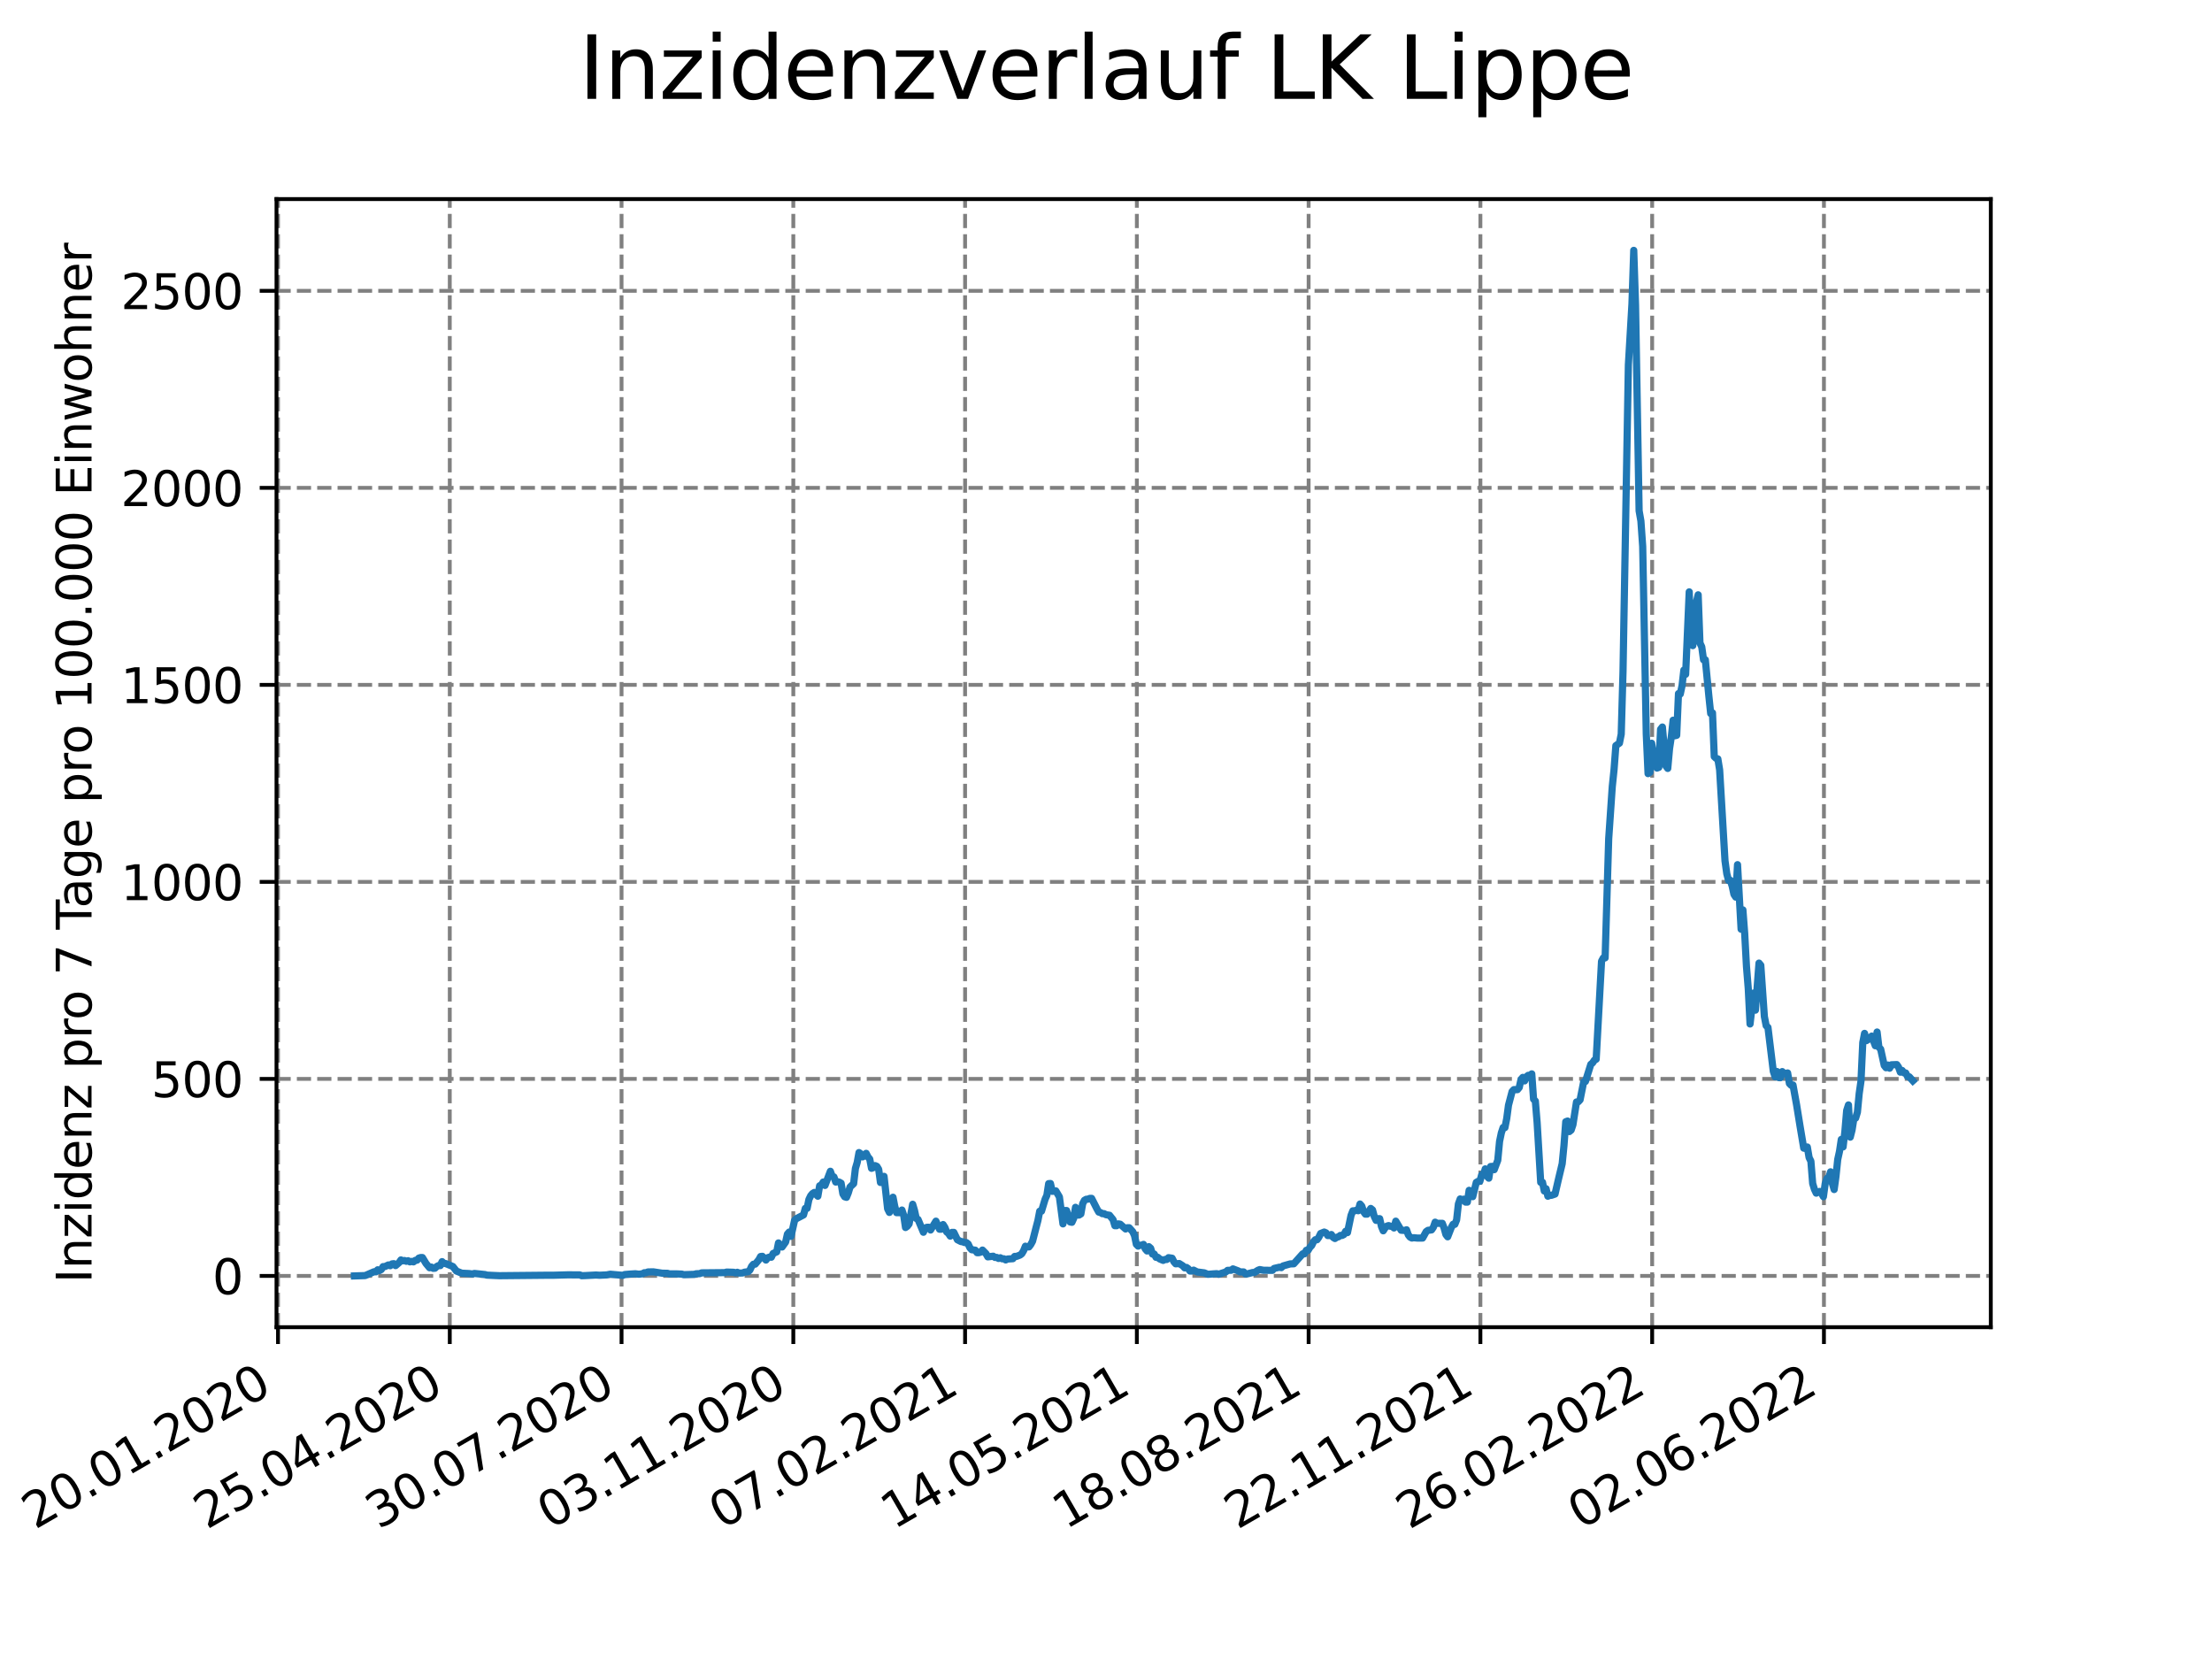 <?xml version="1.0" encoding="utf-8" standalone="no"?>
<!DOCTYPE svg PUBLIC "-//W3C//DTD SVG 1.1//EN"
  "http://www.w3.org/Graphics/SVG/1.1/DTD/svg11.dtd">
<svg xmlns:xlink="http://www.w3.org/1999/xlink" width="460.8pt" height="345.6pt" viewBox="0 0 460.8 345.6" xmlns="http://www.w3.org/2000/svg" version="1.1">
 <defs>
  <style type="text/css">*{stroke-linejoin: round; stroke-linecap: butt}</style>
 </defs>
 <g id="figure_1">
  <g id="patch_1">
   <path d="M 0 345.6 
L 460.8 345.6 
L 460.8 0 
L 0 0 
z
" style="fill: #ffffff"/>
  </g>
  <g id="axes_1">
   <g id="patch_2">
    <path d="M 57.6 276.48 
L 414.72 276.48 
L 414.72 41.472 
L 57.6 41.472 
z
" style="fill: #ffffff"/>
   </g>
   <g id="matplotlib.axis_1">
    <g id="xtick_1">
     <g id="line2d_1">
      <path d="M 57.914 276.48 
L 57.914 41.472 
" clip-path="url(#p10d93bd59d)" style="fill: none; stroke-dasharray: 2.96,1.28; stroke-dashoffset: 0; stroke: #808080; stroke-width: 0.8"/>
     </g>
     <g id="line2d_2">
      <defs>
       <path id="mff1a259128" d="M 0 0 
L 0 3.5 
" style="stroke: #000000; stroke-width: 0.8"/>
      </defs>
      <g>
       <use xlink:href="#mff1a259128" x="57.914" y="276.48" style="stroke: #000000; stroke-width: 0.8"/>
      </g>
     </g>
     <g id="text_1">
      <!-- 20.01.2020 -->
      <g transform="translate(7.289 318.689)rotate(-30)scale(0.1 -0.1)">
       <defs>
        <path id="DejaVuSans-32" d="M 1228 531 
L 3431 531 
L 3431 0 
L 469 0 
L 469 531 
Q 828 903 1448 1529 
Q 2069 2156 2228 2338 
Q 2531 2678 2651 2914 
Q 2772 3150 2772 3378 
Q 2772 3750 2511 3984 
Q 2250 4219 1831 4219 
Q 1534 4219 1204 4116 
Q 875 4013 500 3803 
L 500 4441 
Q 881 4594 1212 4672 
Q 1544 4750 1819 4750 
Q 2544 4750 2975 4387 
Q 3406 4025 3406 3419 
Q 3406 3131 3298 2873 
Q 3191 2616 2906 2266 
Q 2828 2175 2409 1742 
Q 1991 1309 1228 531 
z
" transform="scale(0.016)"/>
        <path id="DejaVuSans-30" d="M 2034 4250 
Q 1547 4250 1301 3770 
Q 1056 3291 1056 2328 
Q 1056 1369 1301 889 
Q 1547 409 2034 409 
Q 2525 409 2770 889 
Q 3016 1369 3016 2328 
Q 3016 3291 2770 3770 
Q 2525 4250 2034 4250 
z
M 2034 4750 
Q 2819 4750 3233 4129 
Q 3647 3509 3647 2328 
Q 3647 1150 3233 529 
Q 2819 -91 2034 -91 
Q 1250 -91 836 529 
Q 422 1150 422 2328 
Q 422 3509 836 4129 
Q 1250 4750 2034 4750 
z
" transform="scale(0.016)"/>
        <path id="DejaVuSans-2e" d="M 684 794 
L 1344 794 
L 1344 0 
L 684 0 
L 684 794 
z
" transform="scale(0.016)"/>
        <path id="DejaVuSans-31" d="M 794 531 
L 1825 531 
L 1825 4091 
L 703 3866 
L 703 4441 
L 1819 4666 
L 2450 4666 
L 2450 531 
L 3481 531 
L 3481 0 
L 794 0 
L 794 531 
z
" transform="scale(0.016)"/>
       </defs>
       <use xlink:href="#DejaVuSans-32"/>
       <use xlink:href="#DejaVuSans-30" x="63.623"/>
       <use xlink:href="#DejaVuSans-2e" x="127.246"/>
       <use xlink:href="#DejaVuSans-30" x="159.033"/>
       <use xlink:href="#DejaVuSans-31" x="222.656"/>
       <use xlink:href="#DejaVuSans-2e" x="286.279"/>
       <use xlink:href="#DejaVuSans-32" x="318.066"/>
       <use xlink:href="#DejaVuSans-30" x="381.689"/>
       <use xlink:href="#DejaVuSans-32" x="445.312"/>
       <use xlink:href="#DejaVuSans-30" x="508.936"/>
      </g>
     </g>
    </g>
    <g id="xtick_2">
     <g id="line2d_3">
      <path d="M 93.697 276.48 
L 93.697 41.472 
" clip-path="url(#p10d93bd59d)" style="fill: none; stroke-dasharray: 2.96,1.28; stroke-dashoffset: 0; stroke: #808080; stroke-width: 0.8"/>
     </g>
     <g id="line2d_4">
      <g>
       <use xlink:href="#mff1a259128" x="93.697" y="276.48" style="stroke: #000000; stroke-width: 0.8"/>
      </g>
     </g>
     <g id="text_2">
      <!-- 25.04.2020 -->
      <g transform="translate(43.071 318.689)rotate(-30)scale(0.1 -0.1)">
       <defs>
        <path id="DejaVuSans-35" d="M 691 4666 
L 3169 4666 
L 3169 4134 
L 1269 4134 
L 1269 2991 
Q 1406 3038 1543 3061 
Q 1681 3084 1819 3084 
Q 2600 3084 3056 2656 
Q 3513 2228 3513 1497 
Q 3513 744 3044 326 
Q 2575 -91 1722 -91 
Q 1428 -91 1123 -41 
Q 819 9 494 109 
L 494 744 
Q 775 591 1075 516 
Q 1375 441 1709 441 
Q 2250 441 2565 725 
Q 2881 1009 2881 1497 
Q 2881 1984 2565 2268 
Q 2250 2553 1709 2553 
Q 1456 2553 1204 2497 
Q 953 2441 691 2322 
L 691 4666 
z
" transform="scale(0.016)"/>
        <path id="DejaVuSans-34" d="M 2419 4116 
L 825 1625 
L 2419 1625 
L 2419 4116 
z
M 2253 4666 
L 3047 4666 
L 3047 1625 
L 3713 1625 
L 3713 1100 
L 3047 1100 
L 3047 0 
L 2419 0 
L 2419 1100 
L 313 1100 
L 313 1709 
L 2253 4666 
z
" transform="scale(0.016)"/>
       </defs>
       <use xlink:href="#DejaVuSans-32"/>
       <use xlink:href="#DejaVuSans-35" x="63.623"/>
       <use xlink:href="#DejaVuSans-2e" x="127.246"/>
       <use xlink:href="#DejaVuSans-30" x="159.033"/>
       <use xlink:href="#DejaVuSans-34" x="222.656"/>
       <use xlink:href="#DejaVuSans-2e" x="286.279"/>
       <use xlink:href="#DejaVuSans-32" x="318.066"/>
       <use xlink:href="#DejaVuSans-30" x="381.689"/>
       <use xlink:href="#DejaVuSans-32" x="445.312"/>
       <use xlink:href="#DejaVuSans-30" x="508.936"/>
      </g>
     </g>
    </g>
    <g id="xtick_3">
     <g id="line2d_5">
      <path d="M 129.479 276.48 
L 129.479 41.472 
" clip-path="url(#p10d93bd59d)" style="fill: none; stroke-dasharray: 2.96,1.28; stroke-dashoffset: 0; stroke: #808080; stroke-width: 0.8"/>
     </g>
     <g id="line2d_6">
      <g>
       <use xlink:href="#mff1a259128" x="129.479" y="276.48" style="stroke: #000000; stroke-width: 0.8"/>
      </g>
     </g>
     <g id="text_3">
      <!-- 30.07.2020 -->
      <g transform="translate(78.854 318.689)rotate(-30)scale(0.1 -0.1)">
       <defs>
        <path id="DejaVuSans-33" d="M 2597 2516 
Q 3050 2419 3304 2112 
Q 3559 1806 3559 1356 
Q 3559 666 3084 287 
Q 2609 -91 1734 -91 
Q 1441 -91 1130 -33 
Q 819 25 488 141 
L 488 750 
Q 750 597 1062 519 
Q 1375 441 1716 441 
Q 2309 441 2620 675 
Q 2931 909 2931 1356 
Q 2931 1769 2642 2001 
Q 2353 2234 1838 2234 
L 1294 2234 
L 1294 2753 
L 1863 2753 
Q 2328 2753 2575 2939 
Q 2822 3125 2822 3475 
Q 2822 3834 2567 4026 
Q 2313 4219 1838 4219 
Q 1578 4219 1281 4162 
Q 984 4106 628 3988 
L 628 4550 
Q 988 4650 1302 4700 
Q 1616 4750 1894 4750 
Q 2613 4750 3031 4423 
Q 3450 4097 3450 3541 
Q 3450 3153 3228 2886 
Q 3006 2619 2597 2516 
z
" transform="scale(0.016)"/>
        <path id="DejaVuSans-37" d="M 525 4666 
L 3525 4666 
L 3525 4397 
L 1831 0 
L 1172 0 
L 2766 4134 
L 525 4134 
L 525 4666 
z
" transform="scale(0.016)"/>
       </defs>
       <use xlink:href="#DejaVuSans-33"/>
       <use xlink:href="#DejaVuSans-30" x="63.623"/>
       <use xlink:href="#DejaVuSans-2e" x="127.246"/>
       <use xlink:href="#DejaVuSans-30" x="159.033"/>
       <use xlink:href="#DejaVuSans-37" x="222.656"/>
       <use xlink:href="#DejaVuSans-2e" x="286.279"/>
       <use xlink:href="#DejaVuSans-32" x="318.066"/>
       <use xlink:href="#DejaVuSans-30" x="381.689"/>
       <use xlink:href="#DejaVuSans-32" x="445.312"/>
       <use xlink:href="#DejaVuSans-30" x="508.936"/>
      </g>
     </g>
    </g>
    <g id="xtick_4">
     <g id="line2d_7">
      <path d="M 165.262 276.48 
L 165.262 41.472 
" clip-path="url(#p10d93bd59d)" style="fill: none; stroke-dasharray: 2.96,1.28; stroke-dashoffset: 0; stroke: #808080; stroke-width: 0.8"/>
     </g>
     <g id="line2d_8">
      <g>
       <use xlink:href="#mff1a259128" x="165.262" y="276.48" style="stroke: #000000; stroke-width: 0.8"/>
      </g>
     </g>
     <g id="text_4">
      <!-- 03.11.2020 -->
      <g transform="translate(114.637 318.689)rotate(-30)scale(0.1 -0.1)">
       <use xlink:href="#DejaVuSans-30"/>
       <use xlink:href="#DejaVuSans-33" x="63.623"/>
       <use xlink:href="#DejaVuSans-2e" x="127.246"/>
       <use xlink:href="#DejaVuSans-31" x="159.033"/>
       <use xlink:href="#DejaVuSans-31" x="222.656"/>
       <use xlink:href="#DejaVuSans-2e" x="286.279"/>
       <use xlink:href="#DejaVuSans-32" x="318.066"/>
       <use xlink:href="#DejaVuSans-30" x="381.689"/>
       <use xlink:href="#DejaVuSans-32" x="445.312"/>
       <use xlink:href="#DejaVuSans-30" x="508.936"/>
      </g>
     </g>
    </g>
    <g id="xtick_5">
     <g id="line2d_9">
      <path d="M 201.045 276.48 
L 201.045 41.472 
" clip-path="url(#p10d93bd59d)" style="fill: none; stroke-dasharray: 2.96,1.28; stroke-dashoffset: 0; stroke: #808080; stroke-width: 0.8"/>
     </g>
     <g id="line2d_10">
      <g>
       <use xlink:href="#mff1a259128" x="201.045" y="276.48" style="stroke: #000000; stroke-width: 0.8"/>
      </g>
     </g>
     <g id="text_5">
      <!-- 07.02.2021 -->
      <g transform="translate(150.42 318.689)rotate(-30)scale(0.1 -0.1)">
       <use xlink:href="#DejaVuSans-30"/>
       <use xlink:href="#DejaVuSans-37" x="63.623"/>
       <use xlink:href="#DejaVuSans-2e" x="127.246"/>
       <use xlink:href="#DejaVuSans-30" x="159.033"/>
       <use xlink:href="#DejaVuSans-32" x="222.656"/>
       <use xlink:href="#DejaVuSans-2e" x="286.279"/>
       <use xlink:href="#DejaVuSans-32" x="318.066"/>
       <use xlink:href="#DejaVuSans-30" x="381.689"/>
       <use xlink:href="#DejaVuSans-32" x="445.312"/>
       <use xlink:href="#DejaVuSans-31" x="508.936"/>
      </g>
     </g>
    </g>
    <g id="xtick_6">
     <g id="line2d_11">
      <path d="M 236.828 276.48 
L 236.828 41.472 
" clip-path="url(#p10d93bd59d)" style="fill: none; stroke-dasharray: 2.96,1.28; stroke-dashoffset: 0; stroke: #808080; stroke-width: 0.8"/>
     </g>
     <g id="line2d_12">
      <g>
       <use xlink:href="#mff1a259128" x="236.828" y="276.48" style="stroke: #000000; stroke-width: 0.8"/>
      </g>
     </g>
     <g id="text_6">
      <!-- 14.05.2021 -->
      <g transform="translate(186.203 318.689)rotate(-30)scale(0.1 -0.1)">
       <use xlink:href="#DejaVuSans-31"/>
       <use xlink:href="#DejaVuSans-34" x="63.623"/>
       <use xlink:href="#DejaVuSans-2e" x="127.246"/>
       <use xlink:href="#DejaVuSans-30" x="159.033"/>
       <use xlink:href="#DejaVuSans-35" x="222.656"/>
       <use xlink:href="#DejaVuSans-2e" x="286.279"/>
       <use xlink:href="#DejaVuSans-32" x="318.066"/>
       <use xlink:href="#DejaVuSans-30" x="381.689"/>
       <use xlink:href="#DejaVuSans-32" x="445.312"/>
       <use xlink:href="#DejaVuSans-31" x="508.936"/>
      </g>
     </g>
    </g>
    <g id="xtick_7">
     <g id="line2d_13">
      <path d="M 272.611 276.48 
L 272.611 41.472 
" clip-path="url(#p10d93bd59d)" style="fill: none; stroke-dasharray: 2.96,1.28; stroke-dashoffset: 0; stroke: #808080; stroke-width: 0.8"/>
     </g>
     <g id="line2d_14">
      <g>
       <use xlink:href="#mff1a259128" x="272.611" y="276.48" style="stroke: #000000; stroke-width: 0.8"/>
      </g>
     </g>
     <g id="text_7">
      <!-- 18.08.2021 -->
      <g transform="translate(221.985 318.689)rotate(-30)scale(0.1 -0.1)">
       <defs>
        <path id="DejaVuSans-38" d="M 2034 2216 
Q 1584 2216 1326 1975 
Q 1069 1734 1069 1313 
Q 1069 891 1326 650 
Q 1584 409 2034 409 
Q 2484 409 2743 651 
Q 3003 894 3003 1313 
Q 3003 1734 2745 1975 
Q 2488 2216 2034 2216 
z
M 1403 2484 
Q 997 2584 770 2862 
Q 544 3141 544 3541 
Q 544 4100 942 4425 
Q 1341 4750 2034 4750 
Q 2731 4750 3128 4425 
Q 3525 4100 3525 3541 
Q 3525 3141 3298 2862 
Q 3072 2584 2669 2484 
Q 3125 2378 3379 2068 
Q 3634 1759 3634 1313 
Q 3634 634 3220 271 
Q 2806 -91 2034 -91 
Q 1263 -91 848 271 
Q 434 634 434 1313 
Q 434 1759 690 2068 
Q 947 2378 1403 2484 
z
M 1172 3481 
Q 1172 3119 1398 2916 
Q 1625 2713 2034 2713 
Q 2441 2713 2670 2916 
Q 2900 3119 2900 3481 
Q 2900 3844 2670 4047 
Q 2441 4250 2034 4250 
Q 1625 4250 1398 4047 
Q 1172 3844 1172 3481 
z
" transform="scale(0.016)"/>
       </defs>
       <use xlink:href="#DejaVuSans-31"/>
       <use xlink:href="#DejaVuSans-38" x="63.623"/>
       <use xlink:href="#DejaVuSans-2e" x="127.246"/>
       <use xlink:href="#DejaVuSans-30" x="159.033"/>
       <use xlink:href="#DejaVuSans-38" x="222.656"/>
       <use xlink:href="#DejaVuSans-2e" x="286.279"/>
       <use xlink:href="#DejaVuSans-32" x="318.066"/>
       <use xlink:href="#DejaVuSans-30" x="381.689"/>
       <use xlink:href="#DejaVuSans-32" x="445.312"/>
       <use xlink:href="#DejaVuSans-31" x="508.936"/>
      </g>
     </g>
    </g>
    <g id="xtick_8">
     <g id="line2d_15">
      <path d="M 308.393 276.48 
L 308.393 41.472 
" clip-path="url(#p10d93bd59d)" style="fill: none; stroke-dasharray: 2.96,1.28; stroke-dashoffset: 0; stroke: #808080; stroke-width: 0.8"/>
     </g>
     <g id="line2d_16">
      <g>
       <use xlink:href="#mff1a259128" x="308.393" y="276.48" style="stroke: #000000; stroke-width: 0.8"/>
      </g>
     </g>
     <g id="text_8">
      <!-- 22.11.2021 -->
      <g transform="translate(257.768 318.689)rotate(-30)scale(0.1 -0.1)">
       <use xlink:href="#DejaVuSans-32"/>
       <use xlink:href="#DejaVuSans-32" x="63.623"/>
       <use xlink:href="#DejaVuSans-2e" x="127.246"/>
       <use xlink:href="#DejaVuSans-31" x="159.033"/>
       <use xlink:href="#DejaVuSans-31" x="222.656"/>
       <use xlink:href="#DejaVuSans-2e" x="286.279"/>
       <use xlink:href="#DejaVuSans-32" x="318.066"/>
       <use xlink:href="#DejaVuSans-30" x="381.689"/>
       <use xlink:href="#DejaVuSans-32" x="445.312"/>
       <use xlink:href="#DejaVuSans-31" x="508.936"/>
      </g>
     </g>
    </g>
    <g id="xtick_9">
     <g id="line2d_17">
      <path d="M 344.176 276.48 
L 344.176 41.472 
" clip-path="url(#p10d93bd59d)" style="fill: none; stroke-dasharray: 2.96,1.28; stroke-dashoffset: 0; stroke: #808080; stroke-width: 0.8"/>
     </g>
     <g id="line2d_18">
      <g>
       <use xlink:href="#mff1a259128" x="344.176" y="276.48" style="stroke: #000000; stroke-width: 0.8"/>
      </g>
     </g>
     <g id="text_9">
      <!-- 26.02.2022 -->
      <g transform="translate(293.551 318.689)rotate(-30)scale(0.1 -0.1)">
       <defs>
        <path id="DejaVuSans-36" d="M 2113 2584 
Q 1688 2584 1439 2293 
Q 1191 2003 1191 1497 
Q 1191 994 1439 701 
Q 1688 409 2113 409 
Q 2538 409 2786 701 
Q 3034 994 3034 1497 
Q 3034 2003 2786 2293 
Q 2538 2584 2113 2584 
z
M 3366 4563 
L 3366 3988 
Q 3128 4100 2886 4159 
Q 2644 4219 2406 4219 
Q 1781 4219 1451 3797 
Q 1122 3375 1075 2522 
Q 1259 2794 1537 2939 
Q 1816 3084 2150 3084 
Q 2853 3084 3261 2657 
Q 3669 2231 3669 1497 
Q 3669 778 3244 343 
Q 2819 -91 2113 -91 
Q 1303 -91 875 529 
Q 447 1150 447 2328 
Q 447 3434 972 4092 
Q 1497 4750 2381 4750 
Q 2619 4750 2861 4703 
Q 3103 4656 3366 4563 
z
" transform="scale(0.016)"/>
       </defs>
       <use xlink:href="#DejaVuSans-32"/>
       <use xlink:href="#DejaVuSans-36" x="63.623"/>
       <use xlink:href="#DejaVuSans-2e" x="127.246"/>
       <use xlink:href="#DejaVuSans-30" x="159.033"/>
       <use xlink:href="#DejaVuSans-32" x="222.656"/>
       <use xlink:href="#DejaVuSans-2e" x="286.279"/>
       <use xlink:href="#DejaVuSans-32" x="318.066"/>
       <use xlink:href="#DejaVuSans-30" x="381.689"/>
       <use xlink:href="#DejaVuSans-32" x="445.312"/>
       <use xlink:href="#DejaVuSans-32" x="508.936"/>
      </g>
     </g>
    </g>
    <g id="xtick_10">
     <g id="line2d_19">
      <path d="M 379.959 276.48 
L 379.959 41.472 
" clip-path="url(#p10d93bd59d)" style="fill: none; stroke-dasharray: 2.96,1.28; stroke-dashoffset: 0; stroke: #808080; stroke-width: 0.8"/>
     </g>
     <g id="line2d_20">
      <g>
       <use xlink:href="#mff1a259128" x="379.959" y="276.48" style="stroke: #000000; stroke-width: 0.8"/>
      </g>
     </g>
     <g id="text_10">
      <!-- 02.06.2022 -->
      <g transform="translate(329.334 318.689)rotate(-30)scale(0.1 -0.1)">
       <use xlink:href="#DejaVuSans-30"/>
       <use xlink:href="#DejaVuSans-32" x="63.623"/>
       <use xlink:href="#DejaVuSans-2e" x="127.246"/>
       <use xlink:href="#DejaVuSans-30" x="159.033"/>
       <use xlink:href="#DejaVuSans-36" x="222.656"/>
       <use xlink:href="#DejaVuSans-2e" x="286.279"/>
       <use xlink:href="#DejaVuSans-32" x="318.066"/>
       <use xlink:href="#DejaVuSans-30" x="381.689"/>
       <use xlink:href="#DejaVuSans-32" x="445.312"/>
       <use xlink:href="#DejaVuSans-32" x="508.936"/>
      </g>
     </g>
    </g>
   </g>
   <g id="matplotlib.axis_2">
    <g id="ytick_1">
     <g id="line2d_21">
      <path d="M 57.6 265.798 
L 414.72 265.798 
" clip-path="url(#p10d93bd59d)" style="fill: none; stroke-dasharray: 2.96,1.28; stroke-dashoffset: 0; stroke: #808080; stroke-width: 0.8"/>
     </g>
     <g id="line2d_22">
      <defs>
       <path id="mee9c708da2" d="M 0 0 
L -3.5 0 
" style="stroke: #000000; stroke-width: 0.8"/>
      </defs>
      <g>
       <use xlink:href="#mee9c708da2" x="57.6" y="265.798" style="stroke: #000000; stroke-width: 0.8"/>
      </g>
     </g>
     <g id="text_11">
      <!-- 0 -->
      <g transform="translate(44.237 269.597)scale(0.1 -0.1)">
       <use xlink:href="#DejaVuSans-30"/>
      </g>
     </g>
    </g>
    <g id="ytick_2">
     <g id="line2d_23">
      <path d="M 57.6 224.756 
L 414.72 224.756 
" clip-path="url(#p10d93bd59d)" style="fill: none; stroke-dasharray: 2.96,1.28; stroke-dashoffset: 0; stroke: #808080; stroke-width: 0.8"/>
     </g>
     <g id="line2d_24">
      <g>
       <use xlink:href="#mee9c708da2" x="57.6" y="224.756" style="stroke: #000000; stroke-width: 0.8"/>
      </g>
     </g>
     <g id="text_12">
      <!-- 500 -->
      <g transform="translate(31.512 228.555)scale(0.1 -0.1)">
       <use xlink:href="#DejaVuSans-35"/>
       <use xlink:href="#DejaVuSans-30" x="63.623"/>
       <use xlink:href="#DejaVuSans-30" x="127.246"/>
      </g>
     </g>
    </g>
    <g id="ytick_3">
     <g id="line2d_25">
      <path d="M 57.6 183.715 
L 414.72 183.715 
" clip-path="url(#p10d93bd59d)" style="fill: none; stroke-dasharray: 2.96,1.28; stroke-dashoffset: 0; stroke: #808080; stroke-width: 0.8"/>
     </g>
     <g id="line2d_26">
      <g>
       <use xlink:href="#mee9c708da2" x="57.6" y="183.715" style="stroke: #000000; stroke-width: 0.8"/>
      </g>
     </g>
     <g id="text_13">
      <!-- 1000 -->
      <g transform="translate(25.15 187.514)scale(0.1 -0.1)">
       <use xlink:href="#DejaVuSans-31"/>
       <use xlink:href="#DejaVuSans-30" x="63.623"/>
       <use xlink:href="#DejaVuSans-30" x="127.246"/>
       <use xlink:href="#DejaVuSans-30" x="190.869"/>
      </g>
     </g>
    </g>
    <g id="ytick_4">
     <g id="line2d_27">
      <path d="M 57.6 142.673 
L 414.72 142.673 
" clip-path="url(#p10d93bd59d)" style="fill: none; stroke-dasharray: 2.96,1.28; stroke-dashoffset: 0; stroke: #808080; stroke-width: 0.8"/>
     </g>
     <g id="line2d_28">
      <g>
       <use xlink:href="#mee9c708da2" x="57.6" y="142.673" style="stroke: #000000; stroke-width: 0.8"/>
      </g>
     </g>
     <g id="text_14">
      <!-- 1500 -->
      <g transform="translate(25.15 146.472)scale(0.1 -0.1)">
       <use xlink:href="#DejaVuSans-31"/>
       <use xlink:href="#DejaVuSans-35" x="63.623"/>
       <use xlink:href="#DejaVuSans-30" x="127.246"/>
       <use xlink:href="#DejaVuSans-30" x="190.869"/>
      </g>
     </g>
    </g>
    <g id="ytick_5">
     <g id="line2d_29">
      <path d="M 57.6 101.632 
L 414.72 101.632 
" clip-path="url(#p10d93bd59d)" style="fill: none; stroke-dasharray: 2.96,1.28; stroke-dashoffset: 0; stroke: #808080; stroke-width: 0.8"/>
     </g>
     <g id="line2d_30">
      <g>
       <use xlink:href="#mee9c708da2" x="57.6" y="101.632" style="stroke: #000000; stroke-width: 0.8"/>
      </g>
     </g>
     <g id="text_15">
      <!-- 2000 -->
      <g transform="translate(25.15 105.431)scale(0.1 -0.1)">
       <use xlink:href="#DejaVuSans-32"/>
       <use xlink:href="#DejaVuSans-30" x="63.623"/>
       <use xlink:href="#DejaVuSans-30" x="127.246"/>
       <use xlink:href="#DejaVuSans-30" x="190.869"/>
      </g>
     </g>
    </g>
    <g id="ytick_6">
     <g id="line2d_31">
      <path d="M 57.6 60.59 
L 414.72 60.59 
" clip-path="url(#p10d93bd59d)" style="fill: none; stroke-dasharray: 2.96,1.28; stroke-dashoffset: 0; stroke: #808080; stroke-width: 0.8"/>
     </g>
     <g id="line2d_32">
      <g>
       <use xlink:href="#mee9c708da2" x="57.6" y="60.59" style="stroke: #000000; stroke-width: 0.8"/>
      </g>
     </g>
     <g id="text_16">
      <!-- 2500 -->
      <g transform="translate(25.15 64.389)scale(0.1 -0.1)">
       <use xlink:href="#DejaVuSans-32"/>
       <use xlink:href="#DejaVuSans-35" x="63.623"/>
       <use xlink:href="#DejaVuSans-30" x="127.246"/>
       <use xlink:href="#DejaVuSans-30" x="190.869"/>
      </g>
     </g>
    </g>
    <g id="text_17">
     <!-- Inzidenz pro 7 Tage pro 100.000 Einwohner -->
     <g transform="translate(19.07 267.301)rotate(-90)scale(0.1 -0.1)">
      <defs>
       <path id="DejaVuSans-49" d="M 628 4666 
L 1259 4666 
L 1259 0 
L 628 0 
L 628 4666 
z
" transform="scale(0.016)"/>
       <path id="DejaVuSans-6e" d="M 3513 2113 
L 3513 0 
L 2938 0 
L 2938 2094 
Q 2938 2591 2744 2837 
Q 2550 3084 2163 3084 
Q 1697 3084 1428 2787 
Q 1159 2491 1159 1978 
L 1159 0 
L 581 0 
L 581 3500 
L 1159 3500 
L 1159 2956 
Q 1366 3272 1645 3428 
Q 1925 3584 2291 3584 
Q 2894 3584 3203 3211 
Q 3513 2838 3513 2113 
z
" transform="scale(0.016)"/>
       <path id="DejaVuSans-7a" d="M 353 3500 
L 3084 3500 
L 3084 2975 
L 922 459 
L 3084 459 
L 3084 0 
L 275 0 
L 275 525 
L 2438 3041 
L 353 3041 
L 353 3500 
z
" transform="scale(0.016)"/>
       <path id="DejaVuSans-69" d="M 603 3500 
L 1178 3500 
L 1178 0 
L 603 0 
L 603 3500 
z
M 603 4863 
L 1178 4863 
L 1178 4134 
L 603 4134 
L 603 4863 
z
" transform="scale(0.016)"/>
       <path id="DejaVuSans-64" d="M 2906 2969 
L 2906 4863 
L 3481 4863 
L 3481 0 
L 2906 0 
L 2906 525 
Q 2725 213 2448 61 
Q 2172 -91 1784 -91 
Q 1150 -91 751 415 
Q 353 922 353 1747 
Q 353 2572 751 3078 
Q 1150 3584 1784 3584 
Q 2172 3584 2448 3432 
Q 2725 3281 2906 2969 
z
M 947 1747 
Q 947 1113 1208 752 
Q 1469 391 1925 391 
Q 2381 391 2643 752 
Q 2906 1113 2906 1747 
Q 2906 2381 2643 2742 
Q 2381 3103 1925 3103 
Q 1469 3103 1208 2742 
Q 947 2381 947 1747 
z
" transform="scale(0.016)"/>
       <path id="DejaVuSans-65" d="M 3597 1894 
L 3597 1613 
L 953 1613 
Q 991 1019 1311 708 
Q 1631 397 2203 397 
Q 2534 397 2845 478 
Q 3156 559 3463 722 
L 3463 178 
Q 3153 47 2828 -22 
Q 2503 -91 2169 -91 
Q 1331 -91 842 396 
Q 353 884 353 1716 
Q 353 2575 817 3079 
Q 1281 3584 2069 3584 
Q 2775 3584 3186 3129 
Q 3597 2675 3597 1894 
z
M 3022 2063 
Q 3016 2534 2758 2815 
Q 2500 3097 2075 3097 
Q 1594 3097 1305 2825 
Q 1016 2553 972 2059 
L 3022 2063 
z
" transform="scale(0.016)"/>
       <path id="DejaVuSans-20" transform="scale(0.016)"/>
       <path id="DejaVuSans-70" d="M 1159 525 
L 1159 -1331 
L 581 -1331 
L 581 3500 
L 1159 3500 
L 1159 2969 
Q 1341 3281 1617 3432 
Q 1894 3584 2278 3584 
Q 2916 3584 3314 3078 
Q 3713 2572 3713 1747 
Q 3713 922 3314 415 
Q 2916 -91 2278 -91 
Q 1894 -91 1617 61 
Q 1341 213 1159 525 
z
M 3116 1747 
Q 3116 2381 2855 2742 
Q 2594 3103 2138 3103 
Q 1681 3103 1420 2742 
Q 1159 2381 1159 1747 
Q 1159 1113 1420 752 
Q 1681 391 2138 391 
Q 2594 391 2855 752 
Q 3116 1113 3116 1747 
z
" transform="scale(0.016)"/>
       <path id="DejaVuSans-72" d="M 2631 2963 
Q 2534 3019 2420 3045 
Q 2306 3072 2169 3072 
Q 1681 3072 1420 2755 
Q 1159 2438 1159 1844 
L 1159 0 
L 581 0 
L 581 3500 
L 1159 3500 
L 1159 2956 
Q 1341 3275 1631 3429 
Q 1922 3584 2338 3584 
Q 2397 3584 2469 3576 
Q 2541 3569 2628 3553 
L 2631 2963 
z
" transform="scale(0.016)"/>
       <path id="DejaVuSans-6f" d="M 1959 3097 
Q 1497 3097 1228 2736 
Q 959 2375 959 1747 
Q 959 1119 1226 758 
Q 1494 397 1959 397 
Q 2419 397 2687 759 
Q 2956 1122 2956 1747 
Q 2956 2369 2687 2733 
Q 2419 3097 1959 3097 
z
M 1959 3584 
Q 2709 3584 3137 3096 
Q 3566 2609 3566 1747 
Q 3566 888 3137 398 
Q 2709 -91 1959 -91 
Q 1206 -91 779 398 
Q 353 888 353 1747 
Q 353 2609 779 3096 
Q 1206 3584 1959 3584 
z
" transform="scale(0.016)"/>
       <path id="DejaVuSans-54" d="M -19 4666 
L 3928 4666 
L 3928 4134 
L 2272 4134 
L 2272 0 
L 1638 0 
L 1638 4134 
L -19 4134 
L -19 4666 
z
" transform="scale(0.016)"/>
       <path id="DejaVuSans-61" d="M 2194 1759 
Q 1497 1759 1228 1600 
Q 959 1441 959 1056 
Q 959 750 1161 570 
Q 1363 391 1709 391 
Q 2188 391 2477 730 
Q 2766 1069 2766 1631 
L 2766 1759 
L 2194 1759 
z
M 3341 1997 
L 3341 0 
L 2766 0 
L 2766 531 
Q 2569 213 2275 61 
Q 1981 -91 1556 -91 
Q 1019 -91 701 211 
Q 384 513 384 1019 
Q 384 1609 779 1909 
Q 1175 2209 1959 2209 
L 2766 2209 
L 2766 2266 
Q 2766 2663 2505 2880 
Q 2244 3097 1772 3097 
Q 1472 3097 1187 3025 
Q 903 2953 641 2809 
L 641 3341 
Q 956 3463 1253 3523 
Q 1550 3584 1831 3584 
Q 2591 3584 2966 3190 
Q 3341 2797 3341 1997 
z
" transform="scale(0.016)"/>
       <path id="DejaVuSans-67" d="M 2906 1791 
Q 2906 2416 2648 2759 
Q 2391 3103 1925 3103 
Q 1463 3103 1205 2759 
Q 947 2416 947 1791 
Q 947 1169 1205 825 
Q 1463 481 1925 481 
Q 2391 481 2648 825 
Q 2906 1169 2906 1791 
z
M 3481 434 
Q 3481 -459 3084 -895 
Q 2688 -1331 1869 -1331 
Q 1566 -1331 1297 -1286 
Q 1028 -1241 775 -1147 
L 775 -588 
Q 1028 -725 1275 -790 
Q 1522 -856 1778 -856 
Q 2344 -856 2625 -561 
Q 2906 -266 2906 331 
L 2906 616 
Q 2728 306 2450 153 
Q 2172 0 1784 0 
Q 1141 0 747 490 
Q 353 981 353 1791 
Q 353 2603 747 3093 
Q 1141 3584 1784 3584 
Q 2172 3584 2450 3431 
Q 2728 3278 2906 2969 
L 2906 3500 
L 3481 3500 
L 3481 434 
z
" transform="scale(0.016)"/>
       <path id="DejaVuSans-45" d="M 628 4666 
L 3578 4666 
L 3578 4134 
L 1259 4134 
L 1259 2753 
L 3481 2753 
L 3481 2222 
L 1259 2222 
L 1259 531 
L 3634 531 
L 3634 0 
L 628 0 
L 628 4666 
z
" transform="scale(0.016)"/>
       <path id="DejaVuSans-77" d="M 269 3500 
L 844 3500 
L 1563 769 
L 2278 3500 
L 2956 3500 
L 3675 769 
L 4391 3500 
L 4966 3500 
L 4050 0 
L 3372 0 
L 2619 2869 
L 1863 0 
L 1184 0 
L 269 3500 
z
" transform="scale(0.016)"/>
       <path id="DejaVuSans-68" d="M 3513 2113 
L 3513 0 
L 2938 0 
L 2938 2094 
Q 2938 2591 2744 2837 
Q 2550 3084 2163 3084 
Q 1697 3084 1428 2787 
Q 1159 2491 1159 1978 
L 1159 0 
L 581 0 
L 581 4863 
L 1159 4863 
L 1159 2956 
Q 1366 3272 1645 3428 
Q 1925 3584 2291 3584 
Q 2894 3584 3203 3211 
Q 3513 2838 3513 2113 
z
" transform="scale(0.016)"/>
      </defs>
      <use xlink:href="#DejaVuSans-49"/>
      <use xlink:href="#DejaVuSans-6e" x="29.492"/>
      <use xlink:href="#DejaVuSans-7a" x="92.871"/>
      <use xlink:href="#DejaVuSans-69" x="145.361"/>
      <use xlink:href="#DejaVuSans-64" x="173.145"/>
      <use xlink:href="#DejaVuSans-65" x="236.621"/>
      <use xlink:href="#DejaVuSans-6e" x="298.145"/>
      <use xlink:href="#DejaVuSans-7a" x="361.523"/>
      <use xlink:href="#DejaVuSans-20" x="414.014"/>
      <use xlink:href="#DejaVuSans-70" x="445.801"/>
      <use xlink:href="#DejaVuSans-72" x="509.277"/>
      <use xlink:href="#DejaVuSans-6f" x="548.141"/>
      <use xlink:href="#DejaVuSans-20" x="609.322"/>
      <use xlink:href="#DejaVuSans-37" x="641.109"/>
      <use xlink:href="#DejaVuSans-20" x="704.732"/>
      <use xlink:href="#DejaVuSans-54" x="736.52"/>
      <use xlink:href="#DejaVuSans-61" x="781.104"/>
      <use xlink:href="#DejaVuSans-67" x="842.383"/>
      <use xlink:href="#DejaVuSans-65" x="905.859"/>
      <use xlink:href="#DejaVuSans-20" x="967.383"/>
      <use xlink:href="#DejaVuSans-70" x="999.17"/>
      <use xlink:href="#DejaVuSans-72" x="1062.646"/>
      <use xlink:href="#DejaVuSans-6f" x="1101.51"/>
      <use xlink:href="#DejaVuSans-20" x="1162.691"/>
      <use xlink:href="#DejaVuSans-31" x="1194.479"/>
      <use xlink:href="#DejaVuSans-30" x="1258.102"/>
      <use xlink:href="#DejaVuSans-30" x="1321.725"/>
      <use xlink:href="#DejaVuSans-2e" x="1385.348"/>
      <use xlink:href="#DejaVuSans-30" x="1417.135"/>
      <use xlink:href="#DejaVuSans-30" x="1480.758"/>
      <use xlink:href="#DejaVuSans-30" x="1544.381"/>
      <use xlink:href="#DejaVuSans-20" x="1608.004"/>
      <use xlink:href="#DejaVuSans-45" x="1639.791"/>
      <use xlink:href="#DejaVuSans-69" x="1702.975"/>
      <use xlink:href="#DejaVuSans-6e" x="1730.758"/>
      <use xlink:href="#DejaVuSans-77" x="1794.137"/>
      <use xlink:href="#DejaVuSans-6f" x="1875.924"/>
      <use xlink:href="#DejaVuSans-68" x="1937.105"/>
      <use xlink:href="#DejaVuSans-6e" x="2000.484"/>
      <use xlink:href="#DejaVuSans-65" x="2063.863"/>
      <use xlink:href="#DejaVuSans-72" x="2125.387"/>
     </g>
    </g>
   </g>
   <g id="line2d_33">
    <path d="M 73.833 265.798 
L 76.069 265.727 
L 77.933 264.924 
L 78.306 264.947 
L 78.678 264.522 
L 79.051 264.688 
L 79.424 264.475 
L 79.797 263.861 
L 80.169 263.861 
L 80.915 263.507 
L 81.287 263.672 
L 81.66 263.294 
L 82.033 263.247 
L 82.406 263.648 
L 83.151 263.011 
L 83.524 262.467 
L 83.897 262.656 
L 84.269 262.585 
L 84.642 262.751 
L 85.015 262.633 
L 85.388 262.869 
L 85.76 262.774 
L 86.133 262.869 
L 86.506 262.562 
L 86.879 262.515 
L 87.251 262.089 
L 87.624 261.971 
L 87.997 261.971 
L 88.742 263.2 
L 89.488 264.097 
L 89.86 263.955 
L 90.233 264.215 
L 90.606 264.192 
L 90.979 263.837 
L 91.351 263.648 
L 91.724 263.648 
L 92.097 262.822 
L 92.47 263.176 
L 92.842 263.223 
L 94.333 263.837 
L 95.079 264.782 
L 96.197 265.231 
L 97.688 265.302 
L 98.433 265.396 
L 98.806 265.278 
L 101.043 265.514 
L 101.415 265.632 
L 102.906 265.703 
L 104.024 265.751 
L 113.716 265.656 
L 115.207 265.656 
L 118.561 265.562 
L 119.679 265.585 
L 120.798 265.585 
L 121.17 265.751 
L 121.916 265.727 
L 124.152 265.609 
L 124.898 265.656 
L 126.389 265.585 
L 127.134 265.444 
L 129.743 265.68 
L 130.116 265.514 
L 131.234 265.42 
L 132.353 265.349 
L 133.098 265.444 
L 133.843 265.349 
L 134.216 265.136 
L 134.589 265.136 
L 134.962 264.971 
L 136.08 264.947 
L 137.944 265.231 
L 139.062 265.255 
L 139.435 265.373 
L 140.926 265.373 
L 142.044 265.42 
L 142.416 265.538 
L 144.653 265.467 
L 145.026 265.349 
L 145.771 265.325 
L 146.144 265.16 
L 150.989 265.113 
L 151.362 264.995 
L 152.853 265.042 
L 153.226 265.16 
L 153.599 265.042 
L 153.971 265.207 
L 154.717 265.184 
L 155.09 265.018 
L 155.835 264.924 
L 156.208 264.593 
L 156.58 263.79 
L 156.953 263.365 
L 157.326 263.341 
L 158.071 262.444 
L 158.444 261.759 
L 158.817 261.712 
L 159.562 262.491 
L 159.935 261.995 
L 160.308 261.877 
L 160.681 261.901 
L 161.053 261.121 
L 161.799 260.79 
L 162.172 258.924 
L 162.544 259.468 
L 162.917 259.775 
L 163.663 258.735 
L 164.035 257.082 
L 164.408 256.657 
L 164.781 257.554 
L 165.526 254.224 
L 165.899 253.87 
L 167.39 253.09 
L 167.763 251.72 
L 168.135 251.72 
L 168.508 249.878 
L 168.881 249.098 
L 169.254 248.65 
L 169.626 248.413 
L 170.372 249.193 
L 170.745 247.02 
L 171.117 246.855 
L 171.49 246.24 
L 171.863 246.949 
L 172.981 243.996 
L 173.354 245.036 
L 173.726 245.177 
L 174.099 246.24 
L 174.472 246.17 
L 174.845 246.264 
L 175.217 246.477 
L 175.59 248.72 
L 175.963 249.311 
L 176.336 249.429 
L 176.708 248.508 
L 177.081 247.28 
L 177.827 246.571 
L 178.199 243.406 
L 178.572 242.154 
L 178.945 240.099 
L 179.317 240.359 
L 179.69 240.997 
L 180.063 240.784 
L 180.436 240.265 
L 180.808 240.997 
L 181.181 241.446 
L 181.554 243.382 
L 181.927 243.241 
L 182.299 242.815 
L 182.672 242.981 
L 183.045 243.595 
L 183.418 246.335 
L 183.79 245.366 
L 184.163 245.059 
L 184.909 251.815 
L 185.281 252.571 
L 185.654 251.484 
L 186.027 249.405 
L 186.4 251.342 
L 186.772 252.618 
L 187.518 252.618 
L 187.89 252.075 
L 188.263 253.208 
L 188.636 255.712 
L 189.009 255.452 
L 189.381 254.956 
L 190.127 250.87 
L 190.5 252.122 
L 190.872 253.822 
L 191.245 254.035 
L 192.363 256.704 
L 192.736 255.807 
L 193.109 255.665 
L 193.482 255.665 
L 193.854 256.232 
L 194.972 254.389 
L 195.718 256.066 
L 196.091 256.066 
L 196.463 255.098 
L 196.836 255.688 
L 197.209 256.633 
L 197.582 256.94 
L 197.954 257.507 
L 198.327 256.728 
L 198.7 256.728 
L 199.445 258.263 
L 200.191 258.641 
L 200.564 258.688 
L 200.936 258.854 
L 201.309 258.854 
L 201.682 259.137 
L 202.054 259.94 
L 202.427 260.342 
L 203.173 260.436 
L 203.545 260.956 
L 203.918 260.956 
L 204.291 260.838 
L 204.664 260.412 
L 205.409 261.168 
L 205.782 261.83 
L 206.9 261.688 
L 207.273 261.948 
L 207.646 261.948 
L 208.018 262.16 
L 208.391 262.019 
L 208.764 262.231 
L 209.137 262.231 
L 209.509 262.467 
L 209.882 262.278 
L 211 262.208 
L 211.373 261.735 
L 211.746 261.735 
L 212.491 261.452 
L 212.864 261.168 
L 213.237 260.531 
L 213.609 259.609 
L 213.982 259.751 
L 214.355 259.751 
L 214.728 259.255 
L 215.1 258.57 
L 215.846 255.665 
L 216.219 254.248 
L 216.591 252.311 
L 216.964 252.311 
L 217.709 249.831 
L 218.082 249.004 
L 218.455 246.571 
L 218.828 246.547 
L 219.2 248.177 
L 219.946 248.083 
L 220.691 249.335 
L 221.437 254.956 
L 221.81 252.169 
L 222.182 252.169 
L 222.928 254.555 
L 223.301 254.626 
L 223.673 253.799 
L 224.046 251.508 
L 224.419 253.114 
L 224.792 253.114 
L 225.164 252.878 
L 225.537 250.752 
L 225.91 250.043 
L 226.282 249.831 
L 226.655 249.807 
L 227.028 249.642 
L 227.401 249.642 
L 228.519 251.838 
L 228.892 252.5 
L 229.264 252.594 
L 229.637 252.83 
L 230.01 252.83 
L 230.383 253.043 
L 231.128 253.161 
L 231.874 254.082 
L 232.246 255.334 
L 232.619 255.334 
L 232.992 254.956 
L 233.364 255.027 
L 234.483 256.019 
L 234.855 255.759 
L 235.228 255.759 
L 235.974 256.586 
L 236.346 257.413 
L 236.719 259.208 
L 237.092 259.586 
L 237.465 259.397 
L 237.837 259.397 
L 238.21 259.231 
L 238.583 260.176 
L 238.956 260.601 
L 239.328 259.704 
L 239.701 260.035 
L 240.074 261.239 
L 240.446 261.239 
L 240.819 261.924 
L 241.192 261.924 
L 241.565 262.255 
L 242.31 262.562 
L 242.683 262.373 
L 243.056 262.373 
L 243.428 261.995 
L 244.174 262.113 
L 244.547 262.845 
L 244.919 263.27 
L 245.665 263.223 
L 246.41 263.696 
L 246.783 264.121 
L 247.156 264.026 
L 247.529 264.286 
L 247.901 264.782 
L 248.274 264.782 
L 248.647 264.593 
L 249.392 264.971 
L 250.883 265.16 
L 251.629 265.467 
L 252.747 265.373 
L 253.492 265.325 
L 253.865 265.444 
L 255.356 264.971 
L 255.729 264.64 
L 256.474 264.617 
L 256.847 264.333 
L 257.965 264.759 
L 258.338 264.971 
L 259.083 264.971 
L 259.456 265.373 
L 259.829 265.373 
L 260.947 265.089 
L 261.32 265.089 
L 262.065 264.617 
L 262.438 264.475 
L 263.183 264.617 
L 265.047 264.64 
L 265.42 264.239 
L 266.538 263.979 
L 266.911 264.074 
L 267.284 263.719 
L 268.775 263.294 
L 269.52 263.27 
L 271.384 261.192 
L 271.756 261.192 
L 272.129 260.46 
L 272.502 260.46 
L 272.875 259.846 
L 273.247 259.468 
L 273.62 258.688 
L 273.993 258.263 
L 274.366 258.263 
L 274.738 257.743 
L 275.111 256.964 
L 275.857 256.657 
L 276.229 256.822 
L 276.602 257.389 
L 276.975 257.389 
L 277.348 257.176 
L 277.72 257.767 
L 278.093 258.003 
L 278.466 257.743 
L 278.838 257.649 
L 279.211 257.365 
L 279.584 257.365 
L 279.957 257.176 
L 280.329 256.492 
L 280.702 256.775 
L 281.448 253.185 
L 281.82 252.24 
L 282.193 252.24 
L 282.566 252.098 
L 282.939 252.216 
L 283.311 250.823 
L 283.684 251.248 
L 284.057 252.405 
L 284.43 252.925 
L 284.802 252.925 
L 285.548 251.744 
L 285.92 252.051 
L 286.293 253.445 
L 286.666 254.224 
L 287.039 253.87 
L 287.411 253.87 
L 287.784 255.499 
L 288.157 256.397 
L 288.53 255.807 
L 288.902 255.429 
L 289.275 255.311 
L 289.648 255.452 
L 290.021 255.452 
L 290.393 255.807 
L 290.766 254.389 
L 291.884 256.279 
L 292.63 256.326 
L 293.003 256.184 
L 293.375 257.247 
L 293.748 257.72 
L 294.121 257.909 
L 294.493 257.838 
L 295.239 257.909 
L 296.357 257.909 
L 297.103 256.562 
L 297.475 256.303 
L 298.221 256.208 
L 298.594 255.665 
L 298.966 254.602 
L 299.339 254.838 
L 300.085 254.838 
L 300.457 254.838 
L 300.83 255.807 
L 301.203 257.176 
L 301.575 257.649 
L 302.321 255.736 
L 302.694 255.051 
L 303.066 255.051 
L 303.439 254.129 
L 303.812 250.799 
L 304.185 249.76 
L 304.557 250.02 
L 304.93 249.807 
L 305.303 250.421 
L 305.676 250.421 
L 306.048 247.965 
L 306.421 248.791 
L 306.794 249.287 
L 307.539 246.311 
L 307.912 246.099 
L 308.285 246.099 
L 308.657 244.752 
L 309.03 244.752 
L 309.403 243.5 
L 309.776 245.036 
L 310.148 245.437 
L 310.521 243.004 
L 310.894 242.981 
L 311.267 243.666 
L 312.012 241.705 
L 312.385 237.784 
L 312.758 235.989 
L 313.13 234.879 
L 313.503 234.903 
L 313.876 233.013 
L 314.249 230.226 
L 314.994 227.392 
L 315.367 226.99 
L 316.112 226.99 
L 316.485 226.541 
L 316.858 224.864 
L 317.23 224.439 
L 317.603 225.171 
L 317.976 224.321 
L 318.349 224.014 
L 318.721 224.014 
L 319.094 223.707 
L 319.467 228.974 
L 319.84 229.376 
L 320.212 233.863 
L 320.958 246.311 
L 321.331 246.288 
L 321.703 248.106 
L 322.076 247.634 
L 322.449 249.193 
L 322.822 249.028 
L 323.194 249.004 
L 323.94 248.744 
L 324.685 245.532 
L 325.431 242.414 
L 325.803 238.635 
L 326.176 233.675 
L 326.549 233.533 
L 326.922 235.729 
L 327.294 235.422 
L 327.667 234.312 
L 328.413 229.565 
L 328.785 229.517 
L 329.158 229.116 
L 329.904 225.384 
L 330.276 225.289 
L 331.394 221.723 
L 331.767 221.416 
L 332.14 220.849 
L 332.513 220.66 
L 333.631 200.228 
L 334.004 199.543 
L 334.376 199.543 
L 335.122 174.719 
L 335.867 163.854 
L 336.24 160.263 
L 336.613 155.327 
L 337.358 154.807 
L 337.731 152.941 
L 338.104 139.879 
L 339.222 76.01 
L 339.967 63.303 
L 340.34 52.154 
L 340.713 63.539 
L 341.458 106.41 
L 341.831 108.535 
L 342.204 113.85 
L 342.949 152.917 
L 343.322 161.161 
L 343.695 160.901 
L 344.068 154.831 
L 344.44 157.027 
L 344.813 157.547 
L 345.186 160.003 
L 345.559 159.862 
L 345.931 151.925 
L 346.304 151.453 
L 347.049 159.578 
L 347.422 160.074 
L 347.795 155.941 
L 348.168 153.484 
L 348.54 150.036 
L 348.913 153.272 
L 349.286 153.177 
L 349.659 144.485 
L 350.031 144.58 
L 350.404 142.832 
L 350.777 139.596 
L 351.15 140.47 
L 351.895 123.298 
L 352.268 134.163 
L 352.641 134.494 
L 353.013 130.644 
L 353.386 125.4 
L 353.759 123.912 
L 354.131 133.951 
L 354.504 134.754 
L 354.877 137.446 
L 355.25 137.446 
L 355.995 145.099 
L 356.368 148.642 
L 356.741 148.5 
L 357.113 157.618 
L 357.486 157.972 
L 357.859 158.09 
L 358.232 160.381 
L 359.35 179.325 
L 359.723 182.017 
L 360.095 183.435 
L 360.468 183.387 
L 360.841 184.592 
L 361.214 186.316 
L 361.586 186.883 
L 361.959 180.128 
L 362.704 193.568 
L 363.077 189.552 
L 363.45 194.442 
L 363.823 201.362 
L 364.195 205.945 
L 364.568 213.314 
L 365.314 206.866 
L 365.686 210.432 
L 366.432 200.63 
L 366.805 201.079 
L 367.55 211.755 
L 367.923 213.668 
L 368.296 214.023 
L 369.414 223.187 
L 369.786 224.321 
L 370.159 223.211 
L 370.532 224.486 
L 370.905 224.51 
L 371.277 223.234 
L 371.65 223.683 
L 372.396 223.518 
L 372.768 225.715 
L 373.141 226.092 
L 373.514 226.022 
L 374.259 230.131 
L 375.005 234.737 
L 375.75 239.178 
L 376.123 239.249 
L 376.496 238.942 
L 376.868 241.138 
L 377.241 241.894 
L 377.614 246.547 
L 377.987 247.776 
L 378.359 248.555 
L 378.732 248.295 
L 379.105 248.201 
L 379.478 248.65 
L 379.85 249.287 
L 380.223 246.547 
L 380.596 245.485 
L 380.969 245.319 
L 381.341 244.115 
L 381.714 246.524 
L 382.087 247.799 
L 382.46 245.107 
L 382.832 241.54 
L 383.205 239.839 
L 383.578 237.359 
L 383.951 238.918 
L 384.323 235.706 
L 384.696 231.336 
L 385.069 230.179 
L 385.441 236.887 
L 385.814 235.422 
L 386.187 233.084 
L 386.56 232.919 
L 386.932 231.69 
L 387.305 227.793 
L 387.678 225.195 
L 388.051 217.188 
L 388.423 215.274 
L 388.796 216.786 
L 389.542 216.314 
L 389.914 215.841 
L 390.66 217.849 
L 391.033 214.991 
L 391.405 218.156 
L 391.778 218.558 
L 392.523 221.959 
L 392.896 222.431 
L 393.269 221.864 
L 393.642 222.526 
L 394.014 221.817 
L 395.133 221.77 
L 395.505 222.313 
L 395.878 223.353 
L 396.251 222.998 
L 396.624 223.494 
L 396.996 223.518 
L 397.369 224.25 
L 397.742 224.321 
L 398.487 225.148 
L 398.487 225.148 
" clip-path="url(#p10d93bd59d)" style="fill: none; stroke: #1f77b4; stroke-width: 1.5; stroke-linecap: square"/>
   </g>
   <g id="patch_3">
    <path d="M 57.6 276.48 
L 57.6 41.472 
" style="fill: none; stroke: #000000; stroke-width: 0.8; stroke-linejoin: miter; stroke-linecap: square"/>
   </g>
   <g id="patch_4">
    <path d="M 414.72 276.48 
L 414.72 41.472 
" style="fill: none; stroke: #000000; stroke-width: 0.8; stroke-linejoin: miter; stroke-linecap: square"/>
   </g>
   <g id="patch_5">
    <path d="M 57.6 276.48 
L 414.72 276.48 
" style="fill: none; stroke: #000000; stroke-width: 0.8; stroke-linejoin: miter; stroke-linecap: square"/>
   </g>
   <g id="patch_6">
    <path d="M 57.6 41.472 
L 414.72 41.472 
" style="fill: none; stroke: #000000; stroke-width: 0.8; stroke-linejoin: miter; stroke-linecap: square"/>
   </g>
  </g>
  <g id="text_18">
   <!-- Inzidenzverlauf LK Lippe -->
   <g transform="translate(120.569 20.589)scale(0.18 -0.18)">
    <defs>
     <path id="DejaVuSans-76" d="M 191 3500 
L 800 3500 
L 1894 563 
L 2988 3500 
L 3597 3500 
L 2284 0 
L 1503 0 
L 191 3500 
z
" transform="scale(0.016)"/>
     <path id="DejaVuSans-6c" d="M 603 4863 
L 1178 4863 
L 1178 0 
L 603 0 
L 603 4863 
z
" transform="scale(0.016)"/>
     <path id="DejaVuSans-75" d="M 544 1381 
L 544 3500 
L 1119 3500 
L 1119 1403 
Q 1119 906 1312 657 
Q 1506 409 1894 409 
Q 2359 409 2629 706 
Q 2900 1003 2900 1516 
L 2900 3500 
L 3475 3500 
L 3475 0 
L 2900 0 
L 2900 538 
Q 2691 219 2414 64 
Q 2138 -91 1772 -91 
Q 1169 -91 856 284 
Q 544 659 544 1381 
z
M 1991 3584 
L 1991 3584 
z
" transform="scale(0.016)"/>
     <path id="DejaVuSans-66" d="M 2375 4863 
L 2375 4384 
L 1825 4384 
Q 1516 4384 1395 4259 
Q 1275 4134 1275 3809 
L 1275 3500 
L 2222 3500 
L 2222 3053 
L 1275 3053 
L 1275 0 
L 697 0 
L 697 3053 
L 147 3053 
L 147 3500 
L 697 3500 
L 697 3744 
Q 697 4328 969 4595 
Q 1241 4863 1831 4863 
L 2375 4863 
z
" transform="scale(0.016)"/>
     <path id="DejaVuSans-4c" d="M 628 4666 
L 1259 4666 
L 1259 531 
L 3531 531 
L 3531 0 
L 628 0 
L 628 4666 
z
" transform="scale(0.016)"/>
     <path id="DejaVuSans-4b" d="M 628 4666 
L 1259 4666 
L 1259 2694 
L 3353 4666 
L 4166 4666 
L 1850 2491 
L 4331 0 
L 3500 0 
L 1259 2247 
L 1259 0 
L 628 0 
L 628 4666 
z
" transform="scale(0.016)"/>
    </defs>
    <use xlink:href="#DejaVuSans-49"/>
    <use xlink:href="#DejaVuSans-6e" x="29.492"/>
    <use xlink:href="#DejaVuSans-7a" x="92.871"/>
    <use xlink:href="#DejaVuSans-69" x="145.361"/>
    <use xlink:href="#DejaVuSans-64" x="173.145"/>
    <use xlink:href="#DejaVuSans-65" x="236.621"/>
    <use xlink:href="#DejaVuSans-6e" x="298.145"/>
    <use xlink:href="#DejaVuSans-7a" x="361.523"/>
    <use xlink:href="#DejaVuSans-76" x="414.014"/>
    <use xlink:href="#DejaVuSans-65" x="473.193"/>
    <use xlink:href="#DejaVuSans-72" x="534.717"/>
    <use xlink:href="#DejaVuSans-6c" x="575.83"/>
    <use xlink:href="#DejaVuSans-61" x="603.613"/>
    <use xlink:href="#DejaVuSans-75" x="664.893"/>
    <use xlink:href="#DejaVuSans-66" x="728.271"/>
    <use xlink:href="#DejaVuSans-20" x="763.477"/>
    <use xlink:href="#DejaVuSans-4c" x="795.264"/>
    <use xlink:href="#DejaVuSans-4b" x="850.977"/>
    <use xlink:href="#DejaVuSans-20" x="916.553"/>
    <use xlink:href="#DejaVuSans-4c" x="948.34"/>
    <use xlink:href="#DejaVuSans-69" x="1004.053"/>
    <use xlink:href="#DejaVuSans-70" x="1031.836"/>
    <use xlink:href="#DejaVuSans-70" x="1095.312"/>
    <use xlink:href="#DejaVuSans-65" x="1158.789"/>
   </g>
  </g>
 </g>
 <defs>
  <clipPath id="p10d93bd59d">
   <rect x="57.6" y="41.472" width="357.12" height="235.008"/>
  </clipPath>
 </defs>
</svg>

